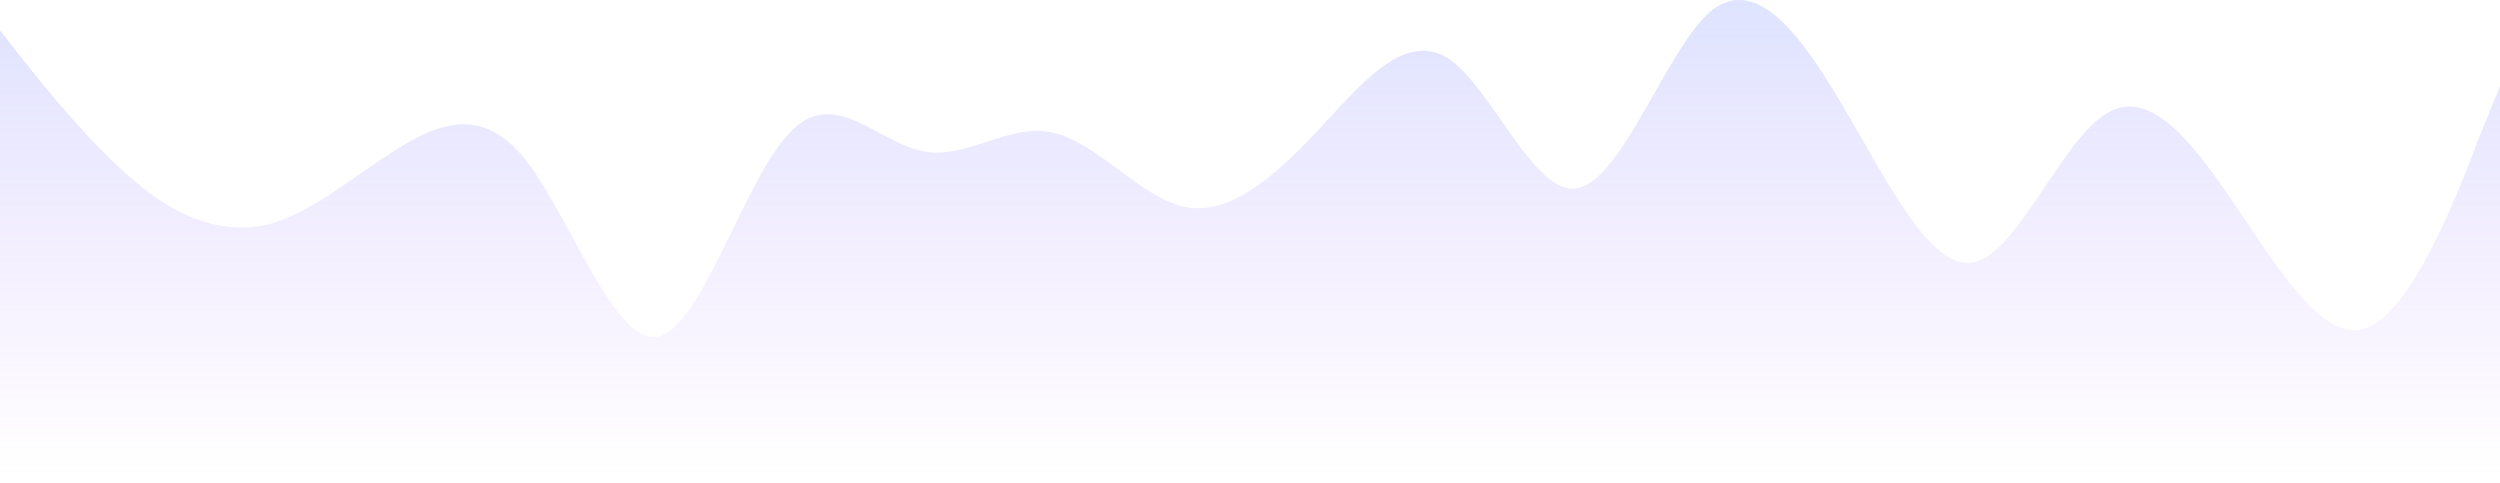 <svg width="238" height="46" viewBox="0 0 238 46" fill="none" xmlns="http://www.w3.org/2000/svg">
<path opacity="0.3" d="M0 2.894L2.083 5.544C4.182 8.194 8.429 13.494 12.561 17.022C16.71 20.616 20.825 22.272 25.122 21.444C29.221 20.616 33.386 16.972 37.518 14.372C41.749 11.672 45.947 10.016 50.079 15.266C54.277 20.616 58.508 32.872 62.64 32.044C66.805 31.216 70.904 16.972 75.201 12.616C79.333 8.194 83.465 13.494 87.763 14.372C91.861 15.316 96.026 11.672 100.158 12.616C104.389 13.494 108.588 18.794 112.719 19.672C116.918 20.616 121.149 16.972 125.281 12.616C129.446 8.194 133.544 2.894 137.842 5.544C141.957 8.194 146.106 18.794 150.238 17.916C154.485 16.972 158.667 4.716 162.799 1.122C167.013 -2.406 171.228 2.894 175.36 9.966C179.541 16.972 183.789 25.916 187.921 24.972C192.069 24.094 196.185 13.494 200.482 10.844C204.597 8.194 208.746 13.494 212.878 19.672C217.125 25.916 221.307 32.872 225.439 31.166C229.653 29.394 233.868 18.794 235.851 13.494L238 8.194V45.294H235.918C233.818 45.294 229.571 45.294 225.439 45.294C221.29 45.294 217.175 45.294 212.878 45.294C208.779 45.294 204.614 45.294 200.482 45.294C196.251 45.294 192.053 45.294 187.921 45.294C183.723 45.294 179.492 45.294 175.36 45.294C171.195 45.294 167.096 45.294 162.799 45.294C158.667 45.294 154.535 45.294 150.238 45.294C146.139 45.294 141.974 45.294 137.842 45.294C133.611 45.294 129.413 45.294 125.281 45.294C121.083 45.294 116.851 45.294 112.719 45.294C108.554 45.294 104.456 45.294 100.158 45.294C96.043 45.294 91.894 45.294 87.763 45.294C83.515 45.294 79.333 45.294 75.201 45.294C70.987 45.294 66.772 45.294 62.64 45.294C58.459 45.294 54.211 45.294 50.079 45.294C45.931 45.294 41.815 45.294 37.518 45.294C33.403 45.294 29.254 45.294 25.122 45.294C20.875 45.294 16.693 45.294 12.561 45.294C8.347 45.294 4.132 45.294 2.149 45.294H0V2.894Z" fill="url(#paint0_linear)"/>
<defs>
<linearGradient id="paint0_linear" x1="119" y1="0" x2="119" y2="45.294" gradientUnits="userSpaceOnUse">
<stop stop-color="#92A3FF"/>
<stop offset="1" stop-color="#BF7EFF" stop-opacity="0"/>
</linearGradient>
</defs>
</svg>
